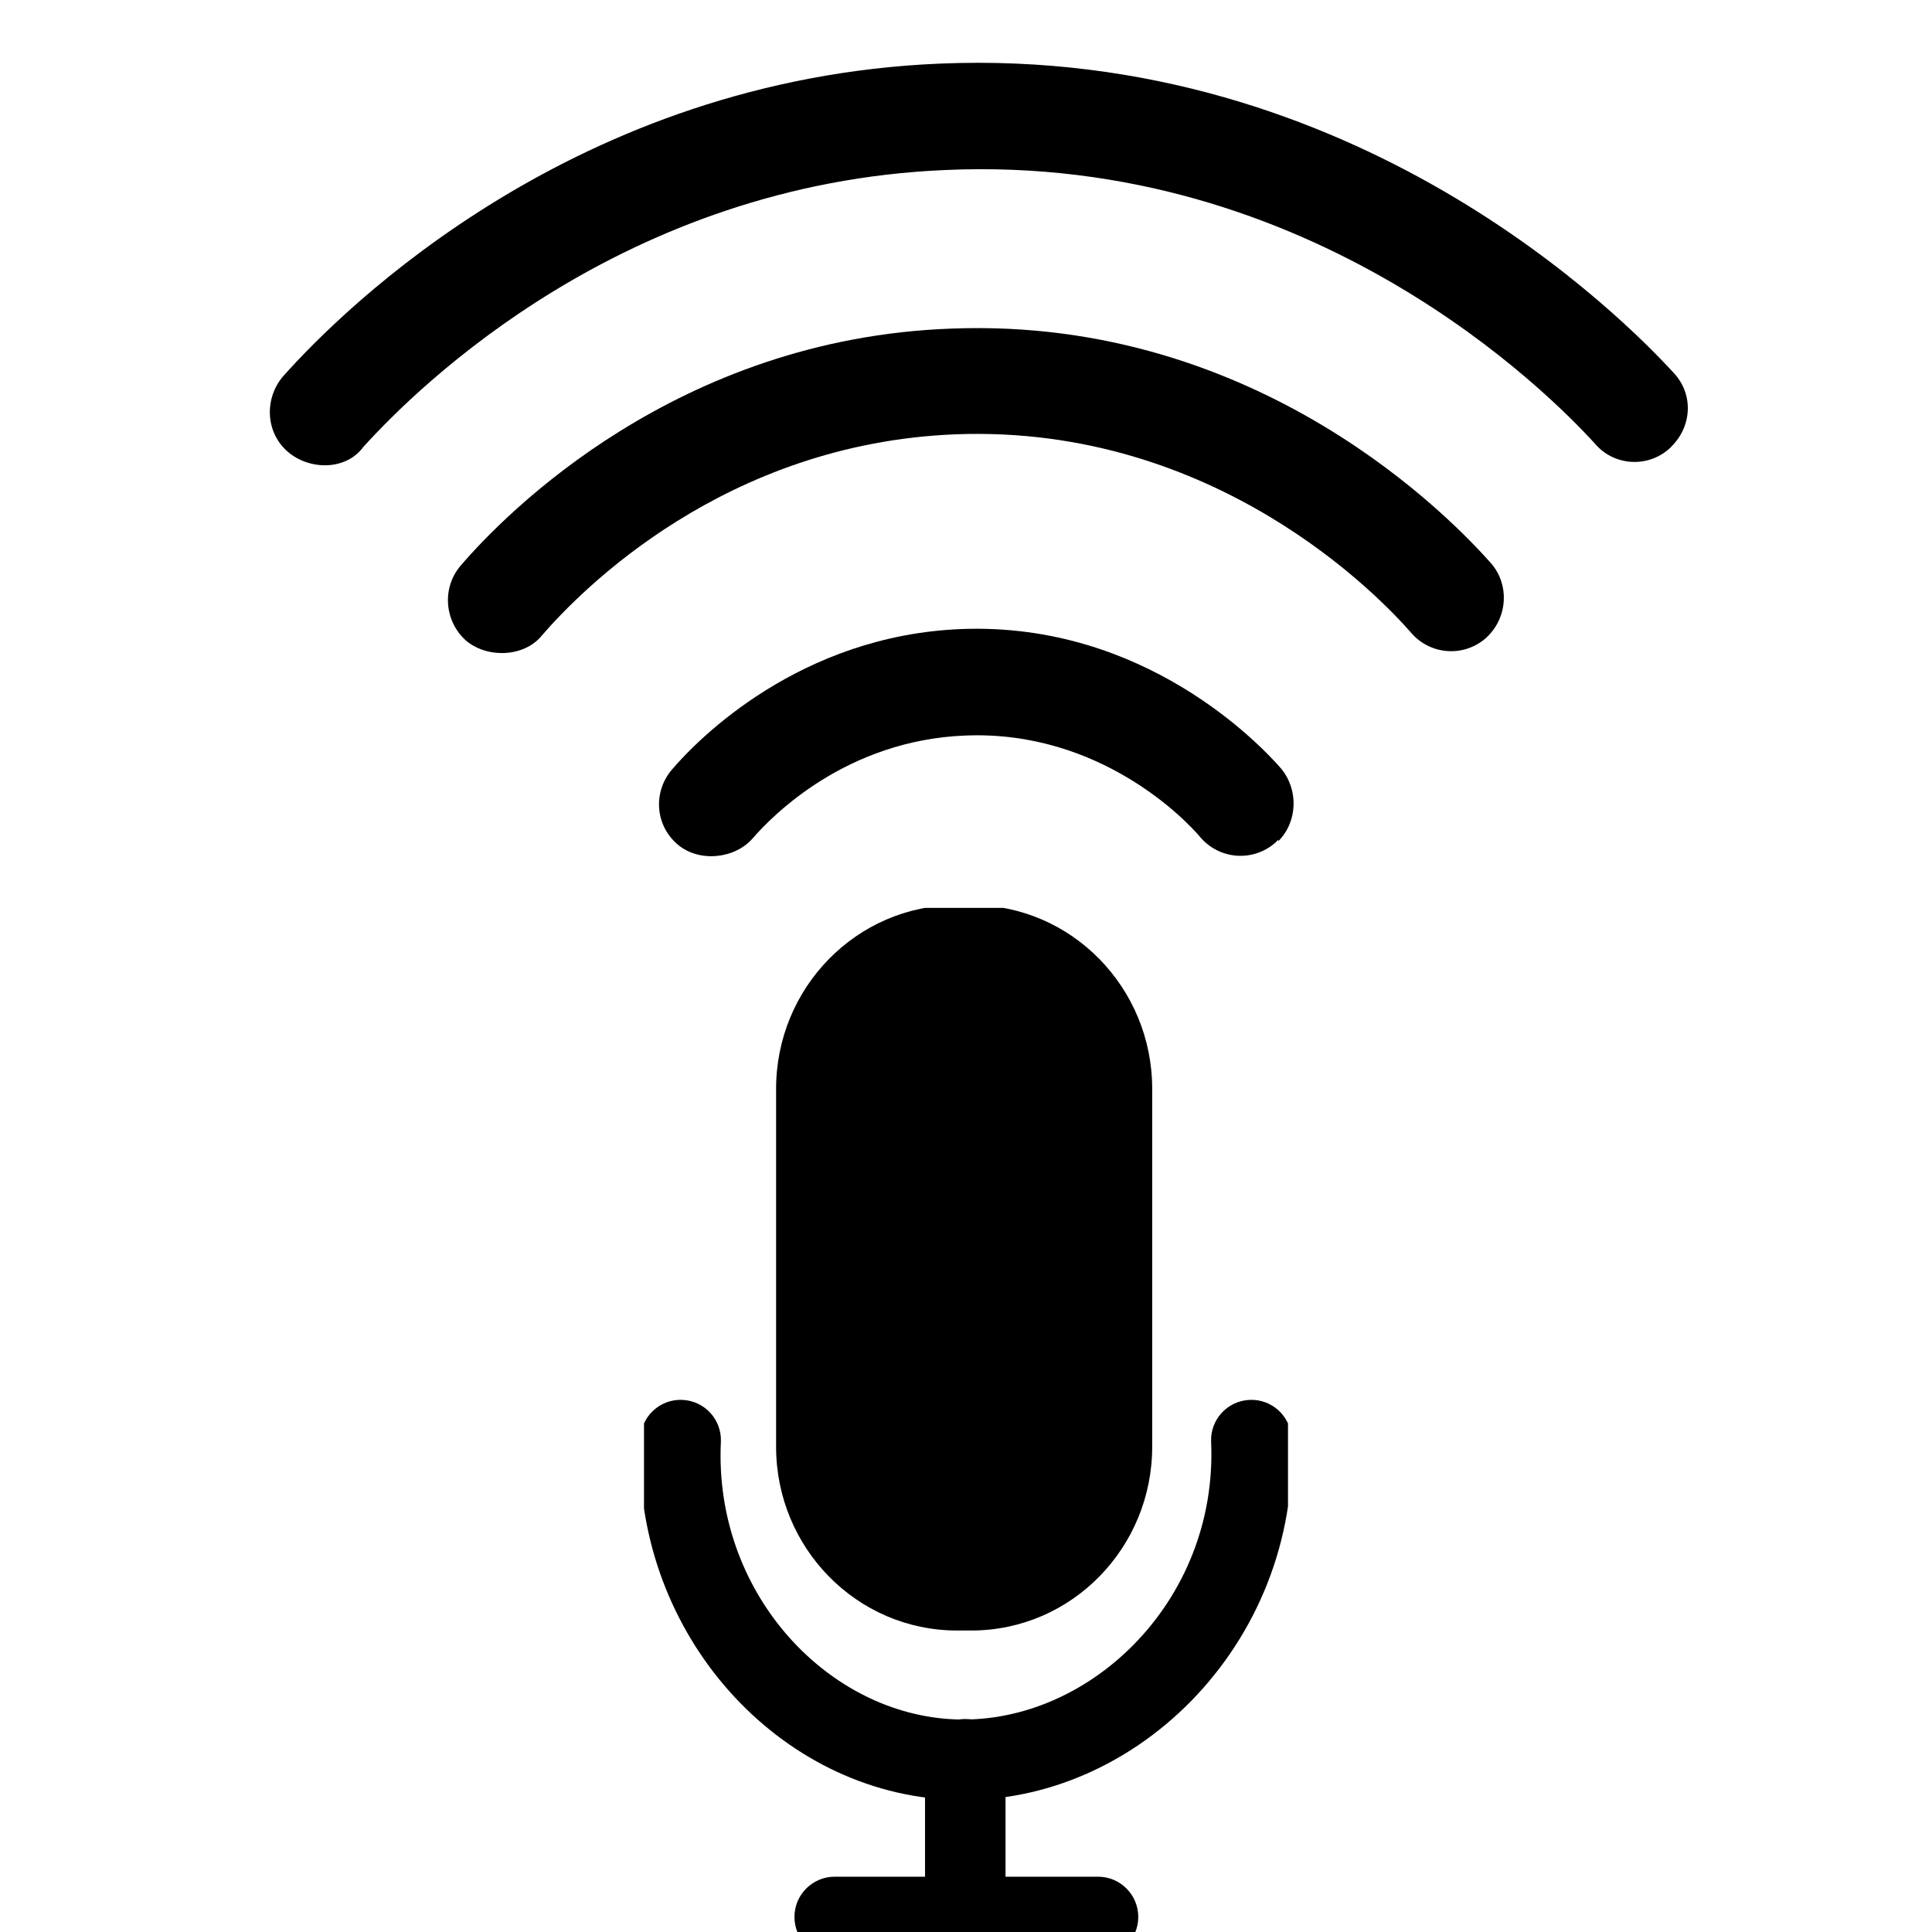 <svg width="24" height="24" viewBox="0 0 24 24" fill="none" xmlns="http://www.w3.org/2000/svg">
    <g clip-path="url(#clip0_52_11248)">
        <g clip-path="url(#clip1_52_11248)">
            <path d="M12.064 11.742H11.891C10.925 11.742 10.141 12.54 10.141 13.525V17.973C10.141 18.957 10.925 19.755 11.891 19.755H12.064C13.03 19.755 13.813 18.957 13.813 17.973V13.525C13.813 12.54 13.03 11.742 12.064 11.742Z" fill="currentColor"/>
            <path fill-rule="evenodd" clip-rule="evenodd" d="M11.891 12.242C11.21 12.242 10.641 12.807 10.641 13.525V17.973C10.641 18.69 11.21 19.255 11.891 19.255H12.064C12.745 19.255 13.313 18.69 13.313 17.973V13.525C13.313 12.807 12.745 12.242 12.064 12.242H11.891ZM9.641 13.525C9.641 12.273 10.639 11.242 11.891 11.242H12.064C13.315 11.242 14.313 12.273 14.313 13.525V17.973C14.313 19.224 13.315 20.255 12.064 20.255H11.891C10.639 20.255 9.641 19.224 9.641 17.973V13.525Z" fill="currentColor"/>
            <path fill-rule="evenodd" clip-rule="evenodd" d="M8.479 17.39C8.755 17.403 8.968 17.637 8.955 17.913C8.867 19.761 10.239 21.253 11.796 21.355C13.483 21.465 15.133 19.919 15.045 17.911C15.033 17.635 15.247 17.402 15.523 17.39C15.798 17.377 16.032 17.591 16.044 17.867C16.156 20.428 14.053 22.504 11.731 22.353L11.731 22.353C9.587 22.213 7.844 20.214 7.956 17.865C7.969 17.589 8.204 17.376 8.479 17.39Z" fill="currentColor"/>
            <path fill-rule="evenodd" clip-rule="evenodd" d="M11.991 21.354C12.267 21.354 12.491 21.578 12.491 21.854V23.516C12.491 23.792 12.267 24.016 11.991 24.016C11.715 24.016 11.491 23.792 11.491 23.516V21.854C11.491 21.578 11.715 21.354 11.991 21.354Z" fill="currentColor"/>
            <path fill-rule="evenodd" clip-rule="evenodd" d="M9.869 23.813C9.869 23.537 10.093 23.313 10.369 23.313H13.64C13.916 23.313 14.14 23.537 14.14 23.813C14.14 24.09 13.916 24.313 13.64 24.313H10.369C10.093 24.313 9.869 24.09 9.869 23.813Z" fill="currentColor"/>
        </g>
        <path d="M18.496 7.89C18.496 7.89 18.477 7.908 18.458 7.927C18.177 8.171 17.764 8.133 17.53 7.861C17.155 7.43 15.11 5.273 11.874 5.395C9.005 5.507 7.223 7.327 6.735 7.89C6.529 8.152 6.079 8.19 5.797 7.965C5.516 7.721 5.488 7.299 5.722 7.027C6.285 6.37 8.414 4.204 11.818 4.082C15.664 3.932 18.074 6.492 18.524 6.999C18.749 7.261 18.73 7.655 18.486 7.899L18.496 7.89Z" fill="currentColor"/>
        <path d="M15.879 10.431C15.879 10.431 15.861 10.45 15.842 10.469C15.56 10.713 15.148 10.675 14.913 10.403C14.726 10.178 13.657 9.071 11.996 9.137C10.515 9.193 9.596 10.131 9.352 10.412C9.136 10.666 8.686 10.722 8.414 10.487C8.133 10.244 8.114 9.831 8.348 9.559C8.676 9.174 9.943 7.89 11.95 7.814C14.21 7.73 15.645 9.24 15.908 9.54C16.133 9.803 16.123 10.206 15.879 10.45V10.431Z" fill="currentColor"/>
        <path d="M20.775 5.536C20.775 5.536 20.756 5.554 20.747 5.564C20.475 5.817 20.053 5.789 19.818 5.517C19.274 4.917 16.32 1.906 11.743 2.112C7.748 2.281 5.197 4.795 4.512 5.554C4.297 5.845 3.846 5.845 3.574 5.611C3.293 5.367 3.284 4.945 3.518 4.673C4.287 3.81 7.157 0.978 11.678 0.79C16.845 0.574 20.175 3.96 20.794 4.635C21.038 4.898 21.019 5.292 20.765 5.545L20.775 5.536Z" fill="currentColor"/>
    </g>
    <defs>
        <clipPath id="clip0_52_11248">
            <rect width="24" height="24" fill="white"/>
        </clipPath>
        <clipPath id="clip1_52_11248">
            <rect width="8" height="13" fill="white" transform="translate(8 11.278)"/>
        </clipPath>
    </defs>
</svg>
